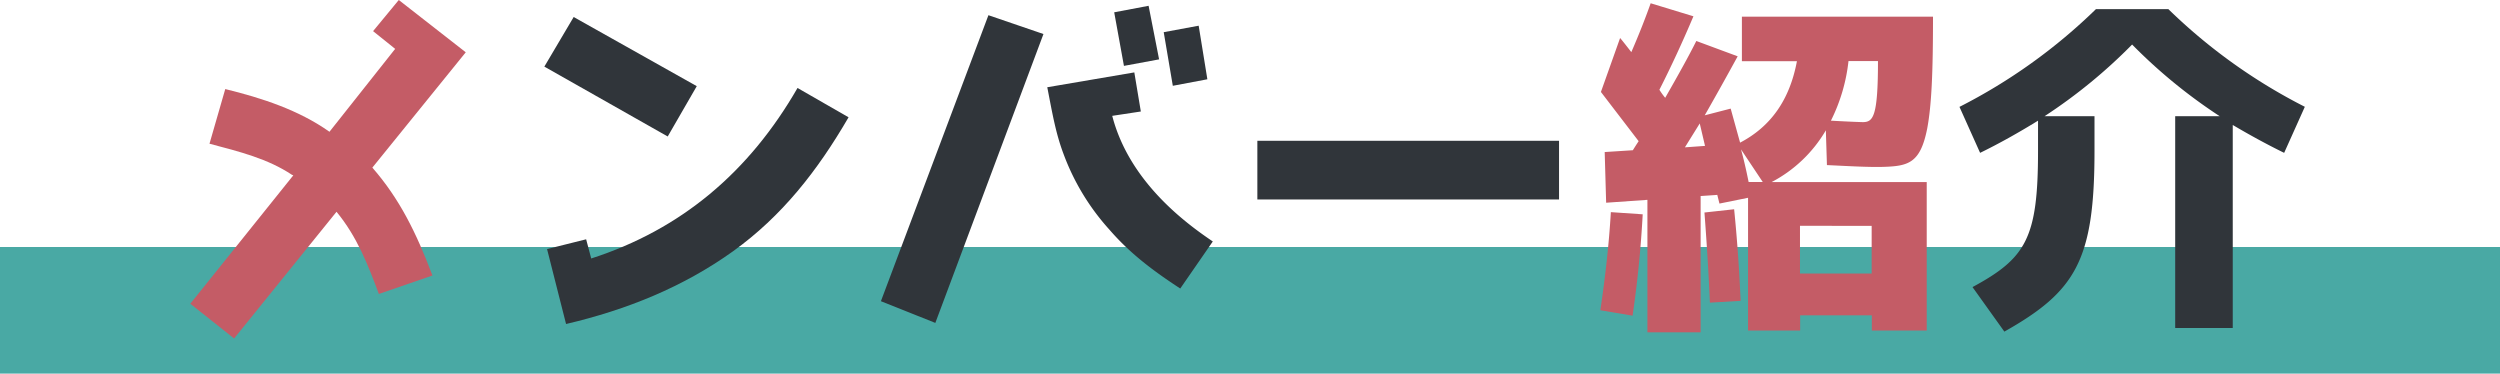 <svg xmlns="http://www.w3.org/2000/svg" viewBox="0 0 621.52 92.88"><defs><style>.cls-1{fill:#49a9a4;}.cls-2{fill:#c45c66;}.cls-3{fill:#30353a;}</style></defs><title>title</title><g id="レイヤー_2" data-name="レイヤー 2"><g id="member-page"><rect class="cls-1" y="61.41" width="621.52" height="31.47"/><path class="cls-2" d="M94.19,73.08c-2.7-7.2-5.4-14.22-10.53-20.43L58.2,84.15,47.31,75.51,72.87,43.65c.09-.09,0-.09-.27-.18-6-4-13-5.76-20.52-7.74L56,22.14c9.18,2.25,18.27,5.22,25.91,10.62L98.24,12.15,92.75,7.74,99.14,0l16.65,13L92.57,41.67c6.75,7.74,10.89,16.11,14.94,26.82Z"/><path class="cls-3" d="M135.33,16.56l7.29-12.33,30.6,17.19L166,33.93Zm5.4,64L136,61.92l9.72-2.43,1.26,4.77c22.32-7.2,39.23-21.42,51.29-42.39l12.69,7.29c-7.74,13.32-16.56,24.57-28.71,33.3C169.8,71.37,155.85,77,140.73,80.55Z"/><path class="cls-3" d="M219,74.88l26.73-71.1,13.68,4.68L232.53,80.28Zm74.42-3.15c-6.75-4.41-12.51-8.73-17.64-14.67a57.9,57.9,0,0,1-11.42-18.9c-2-5.31-2.88-10.8-4-16.47L282,18l1.62,9.72-7.11,1.08c4.32,16.74,18.9,27.09,25,31.23Zm-14-55.35L277,3.06l8.55-1.62,2.61,13.32Zm12.15,4.95L289.31,8,298,6.39l2.16,13.32Z"/><path class="cls-3" d="M387.59,35V49.59h-75V35Z"/><path class="cls-2" d="M397.86,77.13c1.26-8.55,2.16-16.65,2.61-24.39l7.92.54c-.45,8.28-1.26,16.65-2.52,25.2ZM398,22.86l4.77-13.41c.63.72,2.16,2.7,2.79,3.51C407.4,8.73,409,4.68,410.37.81L421,4.05c-2.7,6.39-5.58,12.6-8.46,18.27a19.48,19.48,0,0,0,1.44,2c3.24-5.67,5.85-10.35,7.74-14.13L432,14c-2.61,4.77-5.31,9.63-8.19,14.67L430.26,27l2.34,8.46c7.64-4,12.33-10.62,14.13-20.25H433.05V4.14h47.51c0,14-.36,22.05-1.44,27.81-1.71,8.64-4.68,9.36-11.07,9.54-3.51.09-8.19-.18-13.86-.45l-.27-8.64a33.73,33.73,0,0,1-13.49,12.87H479v36.9H465.35V78.39H447.53v3.78H434.58v-33l-7.11,1.44-.54-2.16-4.14.27V82.62H409.56V49.68l-10.26.72-.36-12.6,7-.45c.27-.45,1.08-1.71,1.44-2.25Zm24.57,7.83-3.69,5.94,5-.36Zm2.52,44.55q-.4-9.72-1.35-22.41l7.38-.81c.72,7.11,1.26,14.67,1.61,22.77Zm13.14-30-5.4-8.1q.94,3.38,1.89,8.1Zm9.26,10.89V68h17.82V56.16Zm19.35-40.95h-7.29A43.59,43.59,0,0,1,455.18,30c4.86.27,7.56.36,8,.36C465.71,30.33,466.88,28.89,466.88,15.21Z"/><path class="cls-3" d="M555.08,81.54H540.77V28.89h11.07a131,131,0,0,1-21.78-17.82,131,131,0,0,1-21.77,17.82h12.42v8.64c0,27.18-4.68,34.92-22.41,44.91l-7.92-11.07c13.32-7.2,16.29-12.15,16.29-33.84V30c-4.86,3-9.63,5.67-14.4,8l-5.13-11.43a138.34,138.34,0,0,0,33.93-24.3h18A138.34,138.34,0,0,0,573,26.55L567.86,38c-4.59-2.25-8.82-4.59-12.78-6.93Z"/></g></g></svg>